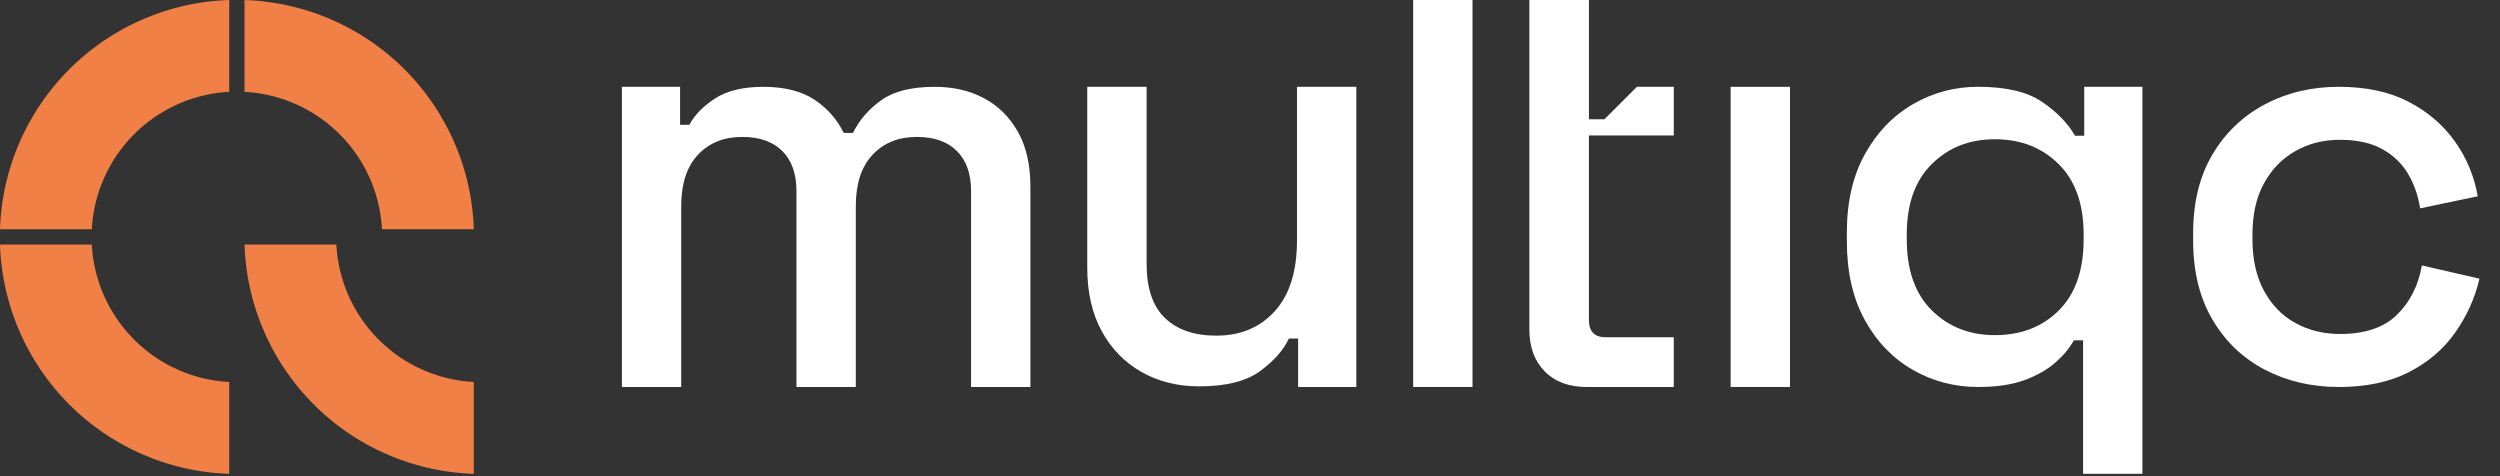 <svg width="210" height="40" viewBox="0 0 210 40" fill="none" xmlns="http://www.w3.org/2000/svg">
<rect x="0" y="0" width="210" height="40" fill="#333333" stroke="none"/>
<g clip-path="url(#clip0_3_1454)">
<path d="M20.549 20.784L20.541 20.542H28.253L28.264 20.729L28.28 20.917L28.296 21.104L28.315 21.291L28.339 21.478L28.364 21.664L28.393 21.85L28.425 22.035L28.46 22.22L28.497 22.404L28.536 22.589L28.579 22.77L28.624 22.953L28.672 23.135L28.724 23.315L28.778 23.495L28.834 23.675L28.895 23.851L28.957 24.03L29.022 24.206L29.089 24.381L29.159 24.557L29.232 24.729L29.309 24.901L29.387 25.071L29.468 25.241L29.552 25.41L29.637 25.577L29.726 25.743L29.817 25.907L29.911 26.071L30.008 26.231L30.107 26.391L30.207 26.548L30.31 26.706L30.417 26.862L30.525 27.015L30.635 27.166L30.748 27.317L30.864 27.465L30.982 27.612L31.102 27.756L31.224 27.9L31.349 28.041L31.474 28.18L31.602 28.315L31.734 28.451L31.866 28.584L32.001 28.715L32.138 28.844L32.277 28.971L32.417 29.095L32.56 29.218L32.705 29.337L32.85 29.455L32.998 29.571L33.148 29.684L33.301 29.797L33.452 29.906L33.608 30.011L33.764 30.116L33.922 30.218L34.083 30.316L34.243 30.414L34.406 30.508L34.57 30.598L34.736 30.689L34.901 30.775L35.07 30.859L35.24 30.939L35.411 31.018L35.583 31.095L35.756 31.168L35.93 31.24L36.103 31.307L36.28 31.373L36.459 31.436L36.635 31.494L36.815 31.552L36.994 31.608L37.175 31.659L37.357 31.708L37.538 31.752L37.723 31.797L37.904 31.837L38.089 31.875L38.274 31.908L38.459 31.942L38.645 31.971L38.83 31.996L39.017 32.02L39.205 32.041L39.39 32.058L39.578 32.072L39.796 32.087V39.8L39.385 39.782L39.142 39.768L38.901 39.752L38.659 39.73L38.417 39.708L38.177 39.682L37.936 39.652L37.696 39.62L37.455 39.585L37.217 39.548L36.978 39.507L36.739 39.464L36.502 39.418L36.263 39.369L36.027 39.316L35.791 39.26L35.556 39.201L35.32 39.141L35.087 39.077L34.855 39.01L34.621 38.942L34.39 38.87L34.161 38.794L33.93 38.716L33.702 38.636L33.474 38.553L33.248 38.466L33.022 38.378L32.798 38.284L32.575 38.191L32.352 38.093L32.13 37.993L31.912 37.891L31.692 37.786L31.476 37.678L31.261 37.568L31.046 37.455L30.833 37.34L30.621 37.221L30.411 37.1L30.202 36.977L29.995 36.852L29.79 36.723L29.586 36.592L29.382 36.458L29.183 36.323L28.984 36.183L28.786 36.043L28.589 35.9L28.396 35.755L28.204 35.607L28.014 35.457L27.825 35.304L27.638 35.15L27.454 34.992L27.27 34.833L27.09 34.671L26.912 34.508L26.735 34.343L26.56 34.174L26.387 34.004L26.216 33.832L26.047 33.658L25.882 33.481L25.716 33.303L25.554 33.123L25.395 32.94L25.237 32.757L25.082 32.571L24.93 32.383L24.778 32.193L24.629 32.001L24.482 31.808L24.339 31.612L24.199 31.415L24.059 31.218L23.923 31.017L23.788 30.815L23.656 30.613L23.527 30.406L23.401 30.199L23.277 29.99L23.154 29.782L23.036 29.57L22.92 29.357L22.805 29.145L22.694 28.928L22.586 28.712L22.479 28.494L22.375 28.274L22.277 28.053L22.178 27.831L22.082 27.608L21.99 27.384L21.899 27.16L21.813 26.933L21.729 26.706L21.648 26.477L21.568 26.247L21.493 26.018L21.42 25.786L21.35 25.555L21.283 25.322L21.218 25.088L21.156 24.853L21.097 24.619L21.041 24.383L20.988 24.146L20.938 23.91L20.89 23.671L20.845 23.433L20.804 23.194L20.765 22.955L20.729 22.715L20.697 22.474L20.667 22.234L20.641 21.994L20.616 21.753L20.595 21.509L20.578 21.269L20.562 21.027L20.549 20.784Z" fill="#F18046"/>
<path d="M20.538 0.003L20.95 0.021L21.191 0.035L21.434 0.053L21.675 0.072L21.917 0.094L22.157 0.121L22.399 0.151L22.638 0.183L22.879 0.218L23.119 0.255L23.358 0.296L23.597 0.339L23.834 0.385L24.071 0.436L24.309 0.487L24.544 0.543L24.78 0.6L25.014 0.661L25.248 0.726L25.482 0.791L25.713 0.861L25.946 0.933L26.177 1.008L26.406 1.086L26.635 1.165L26.863 1.25L27.089 1.337L27.315 1.425L27.538 1.517L27.762 1.613L27.984 1.708L28.205 1.808L28.425 1.91L28.643 2.015L28.861 2.124L29.078 2.234L29.291 2.348L29.505 2.463L29.715 2.581L29.927 2.702L30.135 2.824L30.342 2.952L30.548 3.079L30.753 3.211L30.954 3.343L31.156 3.48L31.353 3.617L31.552 3.759L31.748 3.9L31.941 4.047L32.134 4.195L32.325 4.346L32.513 4.497L32.7 4.652L32.884 4.809L33.067 4.967L33.248 5.129L33.428 5.293L33.605 5.459L33.779 5.626L33.952 5.796L34.123 5.968L34.291 6.142L34.459 6.319L34.621 6.499L34.785 6.678L34.944 6.86L35.102 7.043L35.258 7.229L35.411 7.417L35.562 7.607L35.71 7.799L35.855 7.992L36 8.188L36.142 8.383L36.28 8.582L36.417 8.783L36.551 8.985L36.683 9.189L36.812 9.393L36.939 9.6L37.064 9.808L37.185 10.018L37.304 10.23L37.419 10.442L37.535 10.657L37.645 10.872L37.753 11.088L37.86 11.306L37.963 11.524L38.064 11.746L38.161 11.967L38.256 12.19L38.349 12.414L38.44 12.639L38.527 12.867L38.611 13.094L38.693 13.322L38.771 13.55L38.847 13.78L38.92 14.011L38.99 14.244L39.059 14.476L39.123 14.71L39.183 14.944L39.244 15.18L39.299 15.415L39.352 15.651L39.403 15.888L39.451 16.127L39.495 16.364L39.535 16.603L39.575 16.842L39.61 17.082L39.643 17.323L39.674 17.563L39.701 17.803L39.724 18.045L39.745 18.286L39.763 18.529L39.779 18.77L39.79 19.012L39.799 19.254H32.084L32.073 19.067L32.059 18.88L32.041 18.693L32.022 18.505L31.998 18.319L31.973 18.133L31.944 17.948L31.914 17.764L31.879 17.577L31.841 17.394L31.801 17.209L31.758 17.028L31.713 16.845L31.664 16.663L31.613 16.482L31.56 16.304L31.503 16.124L31.442 15.945L31.38 15.769L31.317 15.592L31.248 15.417L31.177 15.242L31.105 15.07L31.029 14.896L30.951 14.726L30.871 14.557L30.787 14.389L30.701 14.221L30.611 14.056L30.52 13.892L30.427 13.729L30.331 13.567L30.231 13.408L30.13 13.249L30.027 13.093L29.92 12.938L29.812 12.784L29.7 12.633L29.589 12.483L29.473 12.333L29.355 12.188L29.235 12.043L29.113 11.9L28.989 11.758L28.863 11.62L28.734 11.483L28.603 11.348L28.47 11.214L28.336 11.085L28.199 10.956L28.06 10.829L27.92 10.703L27.777 10.582L27.632 10.461L27.487 10.343L27.337 10.227L27.188 10.114L27.036 10.002L26.884 9.894L26.729 9.788L26.571 9.684L26.414 9.582L26.253 9.484L26.092 9.386L25.93 9.292L25.766 9.202L25.6 9.113L25.433 9.025L25.266 8.942L25.095 8.859L24.925 8.781L24.753 8.705L24.581 8.632L24.406 8.56L24.231 8.493L24.054 8.428L23.877 8.364L23.7 8.305L23.52 8.248L23.34 8.192L23.16 8.141L22.979 8.092L22.796 8.048L22.613 8.005L22.43 7.963L22.245 7.927L22.06 7.892L21.875 7.86L21.689 7.829L21.503 7.804L21.317 7.78L21.13 7.759L20.942 7.742L20.754 7.728L20.538 7.715V0.003Z" fill="#F18046"/>
<path d="M19.255 32.087V39.8L18.844 39.782L18.601 39.768L18.36 39.752L18.118 39.731L17.876 39.708L17.636 39.682L17.395 39.652L17.155 39.622L16.914 39.585L16.675 39.548L16.437 39.509L16.198 39.464L15.959 39.418L15.722 39.369L15.486 39.316L15.25 39.26L15.015 39.201L14.779 39.141L14.546 39.077L14.314 39.01L14.08 38.942L13.849 38.87L13.62 38.794L13.389 38.716L13.161 38.636L12.933 38.553L12.707 38.466L12.481 38.378L12.257 38.284L12.034 38.191L11.811 38.093L11.589 37.995L11.371 37.891L11.152 37.788L10.935 37.678L10.72 37.568L10.505 37.455L10.292 37.34L10.08 37.221L9.87 37.1L9.661 36.977L9.454 36.852L9.249 36.723L9.045 36.592L8.841 36.458L8.642 36.323L8.443 36.185L8.244 36.044L8.048 35.9L7.855 35.755L7.663 35.607L7.473 35.457L7.284 35.304L7.097 35.15L6.913 34.992L6.729 34.833L6.549 34.671L6.371 34.508L6.194 34.343L6.018 34.174L5.846 34.004L5.675 33.832L5.506 33.658L5.341 33.481L5.175 33.303L5.014 33.123L4.854 32.94L4.696 32.757L4.541 32.571L4.387 32.383L4.237 32.193L4.088 32.002L3.943 31.808L3.798 31.612L3.658 31.416L3.518 31.218L3.382 31.017L3.247 30.815L3.115 30.613L2.986 30.406L2.86 30.199L2.736 29.99L2.613 29.782L2.495 29.571L2.379 29.358L2.264 29.145L2.153 28.928L2.045 28.712L1.94 28.494L1.834 28.274L1.736 28.053L1.637 27.831L1.541 27.608L1.449 27.384L1.36 27.16L1.272 26.933L1.188 26.706L1.107 26.477L1.027 26.249L0.952 26.018L0.879 25.787L0.809 25.555L0.742 25.322L0.677 25.088L0.615 24.853L0.556 24.619L0.5 24.383L0.447 24.146L0.397 23.91L0.349 23.671L0.304 23.433L0.263 23.195L0.225 22.955L0.188 22.715L0.156 22.474L0.126 22.234L0.1 21.994L0.075 21.753L0.054 21.511L0.037 21.269L0.021 21.027L0.008 20.784L0 20.542H7.712L7.723 20.729L7.737 20.917L7.755 21.105L7.774 21.291L7.798 21.478L7.823 21.664L7.852 21.85L7.884 22.035L7.919 22.221L7.956 22.404L7.995 22.589L8.038 22.77L8.085 22.953L8.131 23.135L8.183 23.315L8.237 23.495L8.293 23.675L8.354 23.853L8.416 24.03L8.481 24.206L8.548 24.381L8.618 24.557L8.691 24.729L8.768 24.901L8.846 25.071L8.927 25.243L9.011 25.41L9.096 25.577L9.185 25.743L9.276 25.907L9.37 26.071L9.467 26.231L9.565 26.391L9.666 26.548L9.769 26.706L9.876 26.862L9.984 27.016L10.094 27.166L10.207 27.317L10.323 27.465L10.441 27.612L10.561 27.756L10.683 27.9L10.807 28.041L10.933 28.18L11.062 28.317L11.193 28.451L11.325 28.584L11.46 28.716L11.597 28.845L11.734 28.971L11.876 29.095L12.019 29.218L12.164 29.337L12.309 29.455L12.457 29.571L12.607 29.684L12.76 29.797L12.911 29.906L13.067 30.011L13.223 30.116L13.381 30.218L13.542 30.318L13.703 30.414L13.865 30.508L14.029 30.598L14.194 30.689L14.36 30.775L14.529 30.859L14.699 30.941L14.87 31.018L15.042 31.095L15.215 31.168L15.389 31.24L15.562 31.308L15.739 31.373L15.918 31.436L16.094 31.494L16.274 31.552L16.453 31.608L16.634 31.659L16.816 31.708L16.997 31.752L17.182 31.797L17.363 31.837L17.548 31.875L17.733 31.908L17.918 31.942L18.104 31.971L18.29 31.996L18.477 32.02L18.663 32.041L18.849 32.058L19.037 32.072L19.255 32.087Z" fill="#F18046"/>
<path d="M19.255 0V7.713L19.067 7.726L18.881 7.739L18.693 7.758L18.507 7.777L18.32 7.799L18.134 7.825L17.949 7.853L17.763 7.885L17.578 7.919L17.394 7.957L17.21 7.997L17.027 8.04L16.846 8.084L16.664 8.134L16.483 8.184L16.303 8.239L16.125 8.296L15.945 8.355L15.768 8.417L15.591 8.482L15.416 8.551L15.242 8.621L15.07 8.692L14.897 8.769L14.726 8.847L14.556 8.928L14.389 9.011L14.222 9.098L14.056 9.187L13.892 9.277L13.728 9.371L13.567 9.468L13.408 9.566L13.249 9.668L13.093 9.772L12.937 9.877L12.784 9.985L12.631 10.097L12.481 10.21L12.333 10.324L12.187 10.444L12.042 10.563L11.9 10.684L11.758 10.808L11.62 10.935L11.481 11.064L11.346 11.195L11.214 11.327L11.083 11.462L10.954 11.598L10.828 11.738L10.702 11.878L10.581 12.02L10.46 12.165L10.343 12.311L10.226 12.459L10.113 12.609L10.002 12.76L9.892 12.914L9.787 13.069L9.683 13.226L9.581 13.382L9.483 13.543L9.386 13.704L9.292 13.866L9.199 14.03L9.11 14.196L9.024 14.363L8.94 14.532L8.858 14.7L8.779 14.871L8.704 15.043L8.631 15.216L8.559 15.39L8.492 15.565L8.427 15.742L8.363 15.918L8.303 16.097L8.245 16.275L8.191 16.456L8.14 16.636L8.091 16.818L8.045 16.999L8.002 17.183L7.96 17.367L7.924 17.55L7.889 17.736L7.857 17.921L7.828 18.106L7.801 18.292L7.779 18.478L7.758 18.665L7.741 18.852L7.726 19.04L7.712 19.258H0L0.018 18.845L0.032 18.604L0.048 18.362L0.068 18.12L0.091 17.88L0.118 17.638L0.148 17.397L0.178 17.157L0.213 16.917L0.252 16.678L0.291 16.439L0.336 16.2L0.382 15.963L0.432 15.726L0.484 15.489L0.54 15.253L0.597 15.016L0.658 14.782L0.721 14.548L0.788 14.315L0.857 14.083L0.93 13.852L1.005 13.621L1.083 13.392L1.162 13.163L1.247 12.935L1.333 12.707L1.422 12.483L1.514 12.258L1.608 12.034L1.705 11.813L1.804 11.593L1.908 11.372L2.013 11.154L2.119 10.935L2.231 10.72L2.344 10.506L2.46 10.292L2.578 10.082L2.699 9.872L2.822 9.663L2.948 9.455L3.076 9.25L3.207 9.046L3.341 8.844L3.476 8.643L3.615 8.444L3.755 8.245L3.898 8.051L4.045 7.857L4.191 7.665L4.342 7.473L4.495 7.287L4.65 7.099L4.806 6.914L4.965 6.731L5.127 6.549L5.29 6.371L5.457 6.194L5.624 6.021L5.795 5.847L5.967 5.677L6.14 5.508L6.317 5.341L6.495 5.177L6.677 5.015L6.857 4.854L7.042 4.698L7.228 4.542L7.416 4.388L7.605 4.238L7.798 4.09L7.991 3.943L8.186 3.799L8.382 3.657L8.581 3.518L8.782 3.381L8.984 3.248L9.186 3.117L9.392 2.988L9.599 2.861L9.808 2.737L10.016 2.616L10.228 2.496L10.441 2.38L10.655 2.265L10.87 2.154L11.088 2.046L11.306 1.941L11.524 1.837L11.745 1.735L11.967 1.638L12.19 1.543L12.413 1.45L12.639 1.361L12.865 1.274L13.093 1.189L13.32 1.106L13.55 1.03L13.78 0.952L14.011 0.879L14.244 0.81L14.476 0.742L14.71 0.677L14.945 0.616L15.179 0.557L15.416 0.5L15.652 0.447L15.889 0.396L16.126 0.35L16.365 0.306L16.604 0.264L16.843 0.226L17.083 0.189L17.324 0.158L17.564 0.127L17.805 0.1L18.047 0.075L18.287 0.056L18.529 0.037L18.771 0.022L19.013 0.01L19.255 0Z" fill="#F18046"/>
<path d="M174.978 39.8V28.588H174.204C173.849 29.234 173.333 29.855 172.655 30.45C171.977 31.047 171.114 31.539 170.066 31.926C169.017 32.313 167.72 32.507 166.171 32.507C164.169 32.507 162.331 32.023 160.653 31.055C158.975 30.087 157.636 28.693 156.636 26.868C155.635 25.045 155.136 22.844 155.136 20.261V19.535C155.136 16.955 155.644 14.753 156.662 12.929C157.677 11.106 159.024 9.71 160.702 8.742C162.38 7.774 164.203 7.29 166.171 7.29C168.493 7.29 170.276 7.71 171.518 8.547C172.76 9.386 173.688 10.338 174.301 11.403H175.075V7.29H179.962V39.797H174.978V39.8ZM167.573 28.151C169.767 28.151 171.558 27.457 172.945 26.071C174.331 24.684 175.025 22.699 175.025 20.118V19.682C175.025 17.133 174.323 15.165 172.921 13.777C171.517 12.391 169.734 11.697 167.573 11.697C165.413 11.697 163.678 12.391 162.273 13.777C160.869 15.165 160.169 17.133 160.169 19.682V20.118C160.169 22.7 160.871 24.684 162.273 26.071C163.678 27.459 165.443 28.151 167.573 28.151Z" fill="white"/>
<path d="M196.466 32.507C194.175 32.507 192.103 32.023 190.248 31.055C188.392 30.087 186.924 28.683 185.845 26.844C184.764 25.006 184.224 22.796 184.224 20.214V19.585C184.224 17.004 184.764 14.802 185.845 12.978C186.925 11.155 188.393 9.753 190.248 8.767C192.103 7.783 194.175 7.291 196.466 7.291C198.757 7.291 200.709 7.712 202.322 8.549C203.934 9.388 205.233 10.501 206.217 11.889C207.201 13.277 207.838 14.809 208.129 16.487L203.29 17.503C203.127 16.437 202.79 15.47 202.274 14.599C201.758 13.728 201.032 13.034 200.096 12.518C199.16 12.002 197.982 11.744 196.563 11.744C195.145 11.744 193.926 12.059 192.813 12.688C191.7 13.317 190.82 14.221 190.175 15.398C189.528 16.576 189.207 18.004 189.207 19.68V20.116C189.207 21.794 189.528 23.23 190.175 24.424C190.82 25.619 191.7 26.523 192.813 27.134C193.926 27.747 195.175 28.054 196.563 28.054C198.66 28.054 200.257 27.515 201.355 26.434C202.452 25.353 203.146 23.974 203.436 22.296L208.276 23.409C207.889 25.055 207.203 26.572 206.219 27.959C205.235 29.347 203.936 30.452 202.323 31.273C200.709 32.096 198.757 32.507 196.468 32.507H196.466Z" fill="white"/>
<path d="M52.241 32.507V7.293H57.128V10.486H57.902C58.354 9.648 59.08 8.906 60.08 8.261C61.08 7.616 62.434 7.293 64.146 7.293C65.857 7.293 67.347 7.656 68.428 8.382C69.509 9.108 70.323 10.036 70.872 11.165H71.646C72.193 10.068 72.993 9.149 74.042 8.406C75.089 7.664 76.582 7.293 78.518 7.293C80.067 7.293 81.438 7.608 82.632 8.237C83.826 8.866 84.778 9.802 85.488 11.044C86.198 12.286 86.553 13.826 86.553 15.665V32.507H81.569V16.052C81.569 14.6 81.174 13.479 80.382 12.688C79.591 11.899 78.471 11.502 77.019 11.502C75.47 11.502 74.228 12.002 73.292 13.002C72.356 14.002 71.888 15.438 71.888 17.31V32.507H66.903V16.052C66.903 14.6 66.508 13.479 65.717 12.688C64.926 11.899 63.805 11.502 62.353 11.502C60.804 11.502 59.562 12.002 58.626 13.002C57.69 14.002 57.222 15.438 57.222 17.31V32.507H52.237H52.241Z" fill="white"/>
<path d="M100.719 32.453C98.912 32.453 97.299 32.049 95.879 31.243C94.459 30.438 93.346 29.291 92.539 27.808C91.732 26.324 91.329 24.549 91.329 22.484V7.293H96.314V22.145C96.314 24.21 96.829 25.735 97.863 26.719C98.894 27.702 100.33 28.194 102.171 28.194C104.204 28.194 105.84 27.51 107.084 26.137C108.325 24.767 108.946 22.791 108.946 20.209V7.293H113.931V32.507H109.043V28.436H108.27C107.817 29.404 107.012 30.317 105.85 31.171C104.688 32.026 102.978 32.455 100.72 32.455L100.719 32.453Z" fill="white"/>
<path d="M118.707 32.507V0H123.691V32.507H118.707Z" fill="white"/>
<path d="M145.374 32.507V7.293H150.359V32.507H145.374Z" fill="white"/>
<path d="M140.598 11.378V7.293H137.499L134.775 10.017H133.471V0H128.467V27.698C128.467 29.154 128.896 30.321 129.755 31.195C130.613 32.069 131.785 32.507 133.277 32.507H140.597V28.33H134.878C133.939 28.33 133.469 27.844 133.469 26.873V11.38H140.595L140.598 11.378Z" fill="white"/>
</g>
<defs>
<clipPath id="clip0_3_1454">
<rect width="209.779" height="39.8" fill="white"/>
</clipPath>
</defs>
</svg>
